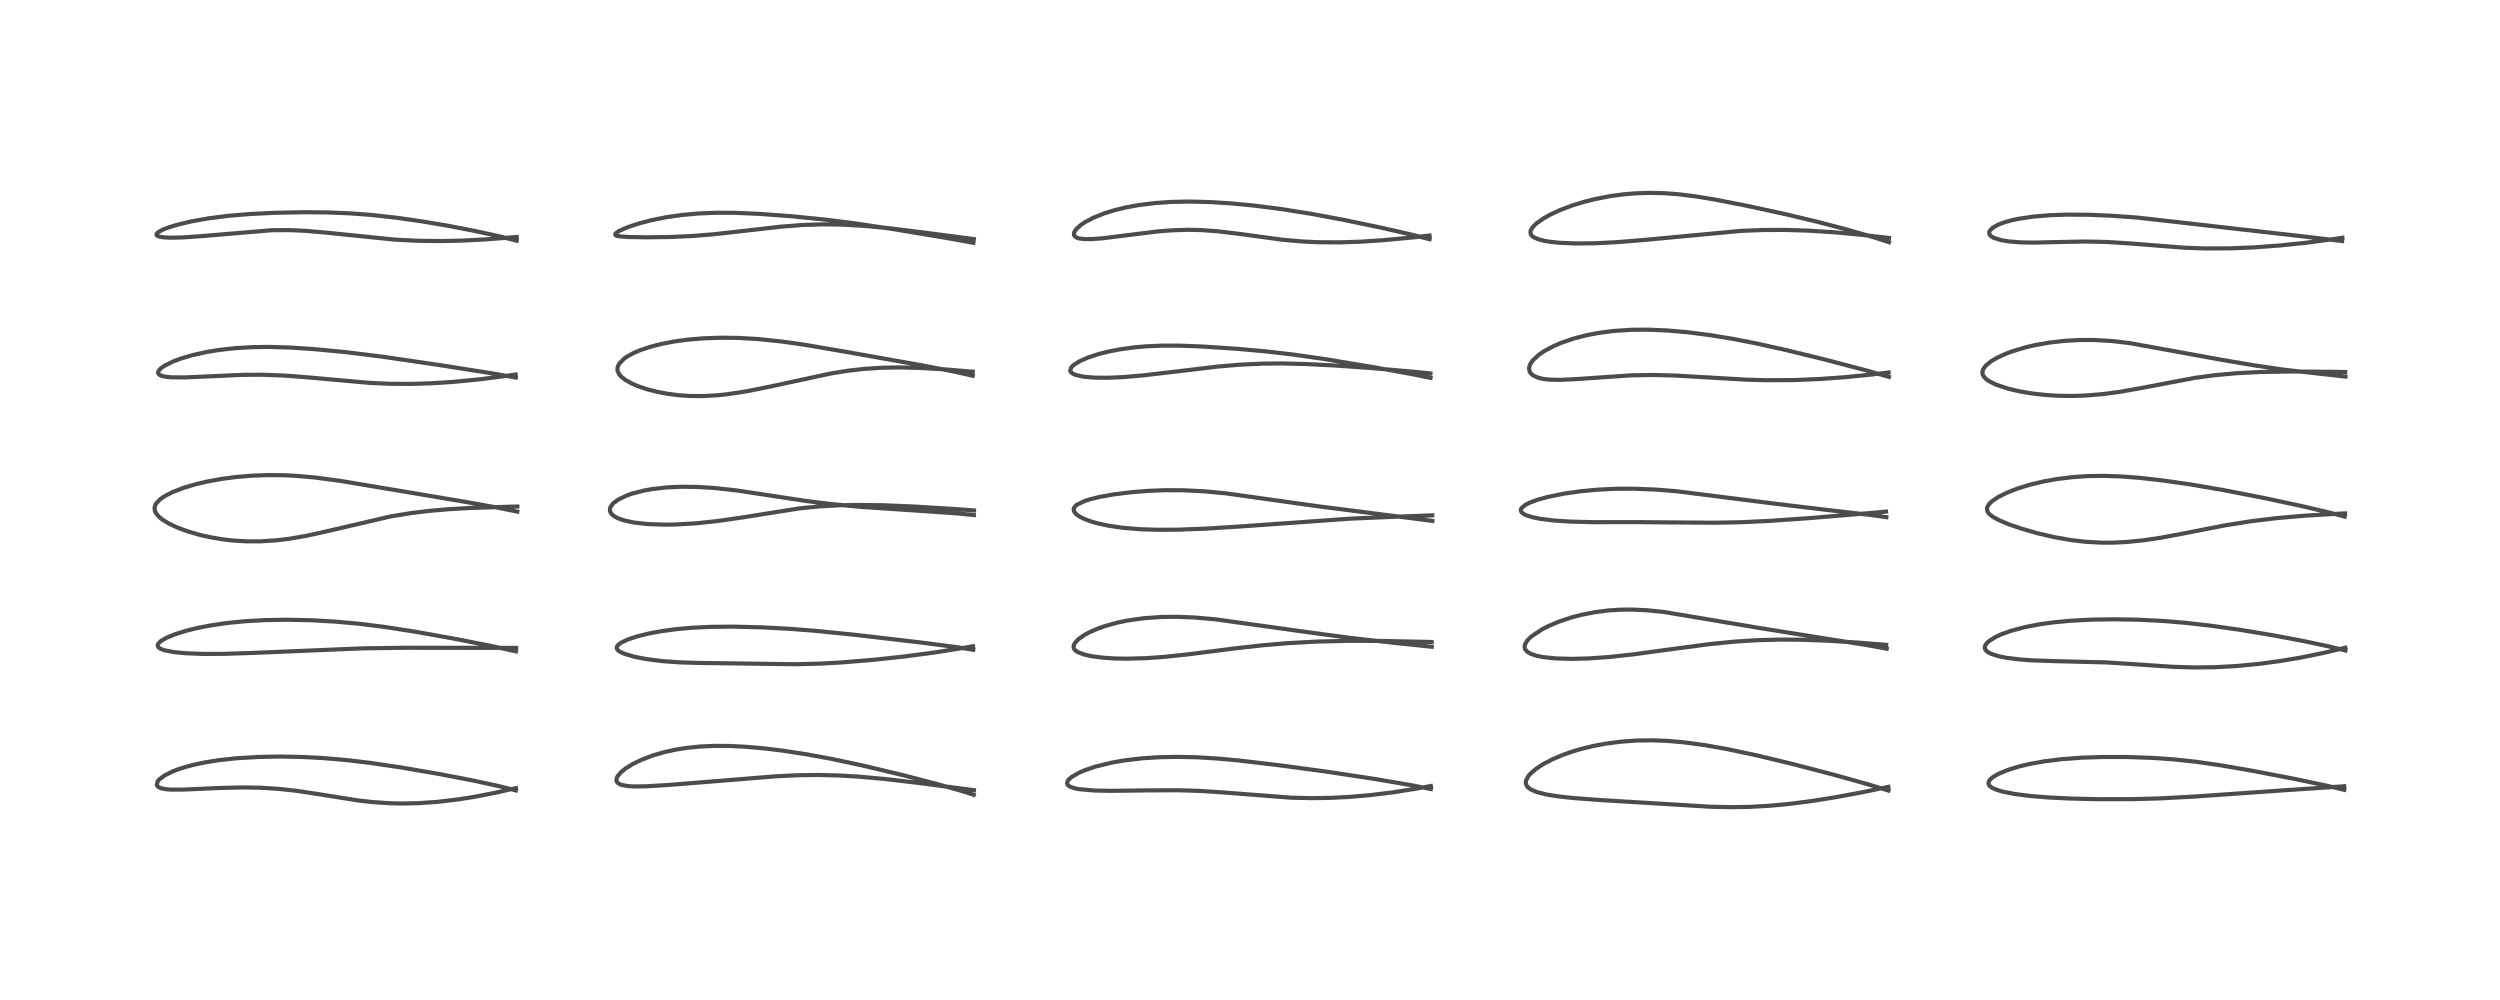 <?xml version="1.0" encoding="utf-8" standalone="no"?>
<!DOCTYPE svg PUBLIC "-//W3C//DTD SVG 1.1//EN"
  "http://www.w3.org/Graphics/SVG/1.1/DTD/svg11.dtd">
<!-- Created with matplotlib (https://matplotlib.org/) -->
<svg height="288pt" version="1.1" viewBox="0 0 720 288" width="720pt" xmlns="http://www.w3.org/2000/svg" xmlns:xlink="http://www.w3.org/1999/xlink">
 <defs>
  <style type="text/css">*{stroke-linecap:butt;stroke-linejoin:round;}</style>
 </defs>
 <g id="figure_1">
  <g id="patch_1">
   <path d="M 0 288 
L 720 288 
L 720 0 
L 0 0 
z
" style="fill:#ffffff;"/>
  </g>
  <g id="axes_1">
   <g id="line2d_1">
    <path clip-path="url(#p025534c0d2)" d="M 148.567 227.643 
L 144.167 226.516 
L 136.553 224.854 
L 126.886 222.983 
L 115.274 220.987 
L 106.653 219.72 
L 100.191 218.947 
L 93.104 218.328 
L 86.376 217.988 
L 80.739 217.891 
L 74.654 217.99 
L 68.396 218.349 
L 63.24 218.895 
L 59.158 219.536 
L 55.438 220.331 
L 51.97 221.326 
L 49.892 222.097 
L 47.471 223.282 
L 45.84 224.492 
L 45.411 225.002 
L 45.16 226.087 
L 45.334 226.4 
L 45.641 226.671 
L 46.428 227.024 
L 47.813 227.297 
L 49.097 227.4 
L 52.827 227.401 
L 63.419 226.928 
L 70.083 226.781 
L 74.932 226.863 
L 80.017 227.17 
L 85.155 227.723 
L 91.159 228.622 
L 103.344 230.561 
L 107.498 231.019 
L 112.142 231.327 
L 115.946 231.41 
L 120.525 231.313 
L 125.913 230.944 
L 131.859 230.245 
L 136.94 229.433 
L 143.073 228.226 
L 148.59 226.973 
L 148.59 226.973 
" style="fill:none;stroke:#000000;stroke-linecap:square;stroke-opacity:0.7;stroke-width:1.2;"/>
   </g>
   <g id="line2d_2">
    <path clip-path="url(#p025534c0d2)" d="M 148.587 187.594 
L 141.621 186.064 
L 130.534 183.883 
L 119.138 181.854 
L 110.653 180.545 
L 103.515 179.655 
L 96.385 179.006 
L 89.461 178.624 
L 82.595 178.487 
L 76.475 178.585 
L 70.604 178.909 
L 65.542 179.406 
L 60.516 180.141 
L 56.666 180.901 
L 53.624 181.656 
L 50.444 182.651 
L 47.952 183.675 
L 46.274 184.663 
L 45.56 185.397 
L 45.413 185.805 
L 45.534 186.282 
L 45.891 186.638 
L 46.438 186.943 
L 47.439 187.294 
L 50.097 187.807 
L 53.497 188.135 
L 58.226 188.322 
L 64.302 188.314 
L 72.738 188.042 
L 104.297 186.732 
L 117.065 186.547 
L 133.377 186.573 
L 148.644 186.596 
L 148.644 186.596 
" style="fill:none;stroke:#000000;stroke-linecap:square;stroke-opacity:0.7;stroke-width:1.2;"/>
   </g>
   <g id="line2d_3">
    <path clip-path="url(#p025534c0d2)" d="M 148.976 147.35 
L 143.731 146.271 
L 133.548 144.454 
L 98 138.49 
L 90.759 137.528 
L 85.309 137.042 
L 81.772 136.867 
L 77.092 136.824 
L 72.333 137.007 
L 67.965 137.38 
L 63.968 137.904 
L 59.809 138.652 
L 56.267 139.483 
L 52.808 140.516 
L 49.706 141.716 
L 47.41 142.899 
L 46.102 143.813 
L 45.006 144.968 
L 44.674 145.584 
L 44.509 146.311 
L 44.605 147.103 
L 44.873 147.716 
L 45.709 148.764 
L 46.638 149.548 
L 48.621 150.783 
L 51.153 151.969 
L 54.175 153.078 
L 57.618 154.066 
L 60.873 154.788 
L 64.289 155.35 
L 67.091 155.669 
L 71.006 155.908 
L 75.14 155.902 
L 79.611 155.611 
L 83.434 155.143 
L 87.816 154.39 
L 92.373 153.415 
L 112.558 148.716 
L 118.317 147.777 
L 123.864 147.107 
L 129.384 146.636 
L 135.585 146.285 
L 146.517 145.939 
L 148.989 145.881 
L 148.989 145.881 
" style="fill:none;stroke:#000000;stroke-linecap:square;stroke-opacity:0.7;stroke-width:1.2;"/>
   </g>
   <g id="line2d_4">
    <path clip-path="url(#p025534c0d2)" d="M 148.529 108.733 
L 142.093 107.589 
L 126.763 105.166 
L 109.834 102.68 
L 99.647 101.426 
L 90.519 100.551 
L 83.75 100.099 
L 77.87 99.916 
L 72.861 99.97 
L 67.866 100.258 
L 63.4 100.745 
L 59.791 101.32 
L 55.342 102.301 
L 52.014 103.291 
L 49.861 104.101 
L 47.498 105.256 
L 46.285 106.102 
L 45.616 106.901 
L 45.522 107.342 
L 45.766 107.814 
L 46.142 108.069 
L 46.818 108.32 
L 47.878 108.529 
L 49.305 108.665 
L 53.243 108.699 
L 59.525 108.418 
L 69.864 107.956 
L 75.595 107.926 
L 81.912 108.158 
L 89.246 108.73 
L 106.422 110.274 
L 112.242 110.529 
L 118.335 110.567 
L 124.125 110.393 
L 130.408 109.994 
L 138.23 109.235 
L 146.009 108.229 
L 148.483 107.861 
L 148.483 107.861 
" style="fill:none;stroke:#000000;stroke-linecap:square;stroke-opacity:0.7;stroke-width:1.2;"/>
   </g>
   <g id="line2d_5">
    <path clip-path="url(#p025534c0d2)" d="M 148.792 69.325 
L 144.009 68.102 
L 136.935 66.547 
L 128.783 64.976 
L 121.263 63.711 
L 113.864 62.663 
L 106.482 61.862 
L 100.483 61.424 
L 94.292 61.178 
L 87.692 61.12 
L 79.443 61.275 
L 72.166 61.623 
L 65.858 62.148 
L 60.16 62.867 
L 55.029 63.776 
L 50.976 64.745 
L 48.3 65.582 
L 46.679 66.24 
L 45.482 66.935 
L 45.158 67.258 
L 45.057 67.627 
L 45.287 67.912 
L 45.886 68.155 
L 47.088 68.355 
L 48.884 68.453 
L 52.426 68.391 
L 57.854 68.017 
L 78.404 66.293 
L 83.563 66.279 
L 88.083 66.488 
L 94.021 67.007 
L 113.911 69.03 
L 120.552 69.349 
L 126.808 69.422 
L 132.793 69.301 
L 139.868 68.947 
L 148.808 68.253 
L 148.808 68.253 
" style="fill:none;stroke:#000000;stroke-linecap:square;stroke-opacity:0.7;stroke-width:1.2;"/>
   </g>
   <g id="line2d_6">
    <path clip-path="url(#p025534c0d2)" d="M 280.447 228.908 
L 277.216 227.876 
L 269.971 225.819 
L 260.259 223.294 
L 248.877 220.57 
L 239.763 218.619 
L 232.411 217.257 
L 225.211 216.155 
L 220.045 215.531 
L 214.682 215.062 
L 209.906 214.832 
L 205.69 214.814 
L 201.707 214.992 
L 197.713 215.396 
L 194.668 215.88 
L 191.178 216.649 
L 187.901 217.614 
L 184.768 218.808 
L 182.338 219.982 
L 180.228 221.275 
L 178.815 222.419 
L 177.818 223.633 
L 177.624 224.044 
L 177.539 224.824 
L 177.638 225.115 
L 177.905 225.47 
L 178.628 225.919 
L 178.901 226.023 
L 180.761 226.392 
L 182.597 226.502 
L 186.069 226.455 
L 192.402 226.077 
L 205.2 225.056 
L 223.44 223.573 
L 229.716 223.269 
L 235.504 223.189 
L 241.557 223.334 
L 247.326 223.674 
L 254.823 224.348 
L 264.653 225.494 
L 280.496 227.572 
L 280.496 227.572 
" style="fill:none;stroke:#000000;stroke-linecap:square;stroke-opacity:0.7;stroke-width:1.2;"/>
   </g>
   <g id="line2d_7">
    <path clip-path="url(#p025534c0d2)" d="M 280.293 187.135 
L 275.867 186.427 
L 265.952 185.131 
L 247.146 182.927 
L 235.532 181.743 
L 227.75 181.12 
L 219.471 180.673 
L 211.228 180.474 
L 204.61 180.534 
L 199.518 180.772 
L 194.617 181.208 
L 190.596 181.753 
L 186.876 182.443 
L 183.547 183.267 
L 180.947 184.123 
L 178.823 185.122 
L 177.975 185.772 
L 177.638 186.297 
L 177.663 186.85 
L 178.084 187.373 
L 178.71 187.787 
L 179.832 188.291 
L 182.71 189.143 
L 186.301 189.843 
L 190.599 190.389 
L 195.451 190.744 
L 201.072 190.924 
L 229.071 191.298 
L 236.258 191.119 
L 242.07 190.801 
L 251.182 190.061 
L 260.27 189.087 
L 269.033 187.934 
L 277.862 186.533 
L 280.229 186.111 
L 280.229 186.111 
" style="fill:none;stroke:#000000;stroke-linecap:square;stroke-opacity:0.7;stroke-width:1.2;"/>
   </g>
   <g id="line2d_8">
    <path clip-path="url(#p025534c0d2)" d="M 280.469 148.345 
L 276.005 147.887 
L 266.759 147.237 
L 247.734 145.97 
L 238.765 145.101 
L 232.148 144.276 
L 222.736 142.855 
L 211.934 141.216 
L 205.69 140.535 
L 200.675 140.23 
L 196.26 140.184 
L 192.131 140.369 
L 187.859 140.846 
L 185.568 141.252 
L 182.008 142.168 
L 180.662 142.638 
L 178.274 143.75 
L 176.724 144.853 
L 176.492 145.079 
L 175.839 145.982 
L 175.644 146.657 
L 175.712 147.3 
L 175.995 147.854 
L 176.503 148.39 
L 176.891 148.679 
L 177.954 149.253 
L 179.618 149.846 
L 182.519 150.479 
L 186.671 150.942 
L 191.641 151.101 
L 194.812 151.045 
L 200.637 150.695 
L 206.648 150.06 
L 214.071 148.982 
L 230.162 146.427 
L 235.937 145.843 
L 241.265 145.537 
L 246.654 145.423 
L 254.311 145.514 
L 262.991 145.862 
L 274.706 146.583 
L 280.515 147.002 
L 280.515 147.002 
" style="fill:none;stroke:#000000;stroke-linecap:square;stroke-opacity:0.7;stroke-width:1.2;"/>
   </g>
   <g id="line2d_9">
    <path clip-path="url(#p025534c0d2)" d="M 280.147 108.218 
L 275.13 107.078 
L 266.409 105.381 
L 244.033 101.395 
L 231.541 99.262 
L 225.192 98.358 
L 218.326 97.646 
L 212.702 97.322 
L 207.678 97.259 
L 202.489 97.441 
L 198.111 97.814 
L 194.339 98.322 
L 190.564 99.039 
L 187.453 99.828 
L 184.38 100.849 
L 182.417 101.69 
L 180.373 102.835 
L 179.846 103.206 
L 178.32 104.739 
L 177.86 105.792 
L 177.825 106.534 
L 177.884 106.85 
L 178.326 107.784 
L 178.891 108.451 
L 180.069 109.398 
L 182.073 110.516 
L 183.689 111.205 
L 186.333 112.098 
L 189.408 112.881 
L 192.521 113.456 
L 195.564 113.833 
L 198.656 114.041 
L 202.636 114.064 
L 206.673 113.831 
L 210.044 113.463 
L 215.167 112.664 
L 221.738 111.346 
L 239.32 107.549 
L 244.392 106.744 
L 248.981 106.228 
L 253.607 105.924 
L 258.51 105.818 
L 264.498 105.939 
L 271.951 106.366 
L 280.149 107.05 
L 280.149 107.05 
" style="fill:none;stroke:#000000;stroke-linecap:square;stroke-opacity:0.7;stroke-width:1.2;"/>
   </g>
   <g id="line2d_10">
    <path clip-path="url(#p025534c0d2)" d="M 280.328 69.935 
L 272.226 68.469 
L 256.922 65.928 
L 245.828 64.273 
L 237.738 63.257 
L 228.06 62.289 
L 218.645 61.59 
L 211.713 61.292 
L 205.911 61.277 
L 201.162 61.48 
L 196.444 61.908 
L 191.928 62.553 
L 187.63 63.41 
L 184.121 64.32 
L 180.852 65.398 
L 178.374 66.484 
L 177.424 67.108 
L 177.196 67.392 
L 177.223 67.671 
L 177.528 67.866 
L 178.463 68.073 
L 180.792 68.251 
L 186.062 68.352 
L 193.299 68.25 
L 199.258 67.971 
L 205.487 67.475 
L 214.321 66.489 
L 224.912 65.28 
L 231.334 64.789 
L 237.079 64.608 
L 242.778 64.693 
L 249.097 65.066 
L 255.981 65.725 
L 265.875 66.941 
L 280.461 68.86 
L 280.461 68.86 
" style="fill:none;stroke:#000000;stroke-linecap:square;stroke-opacity:0.7;stroke-width:1.2;"/>
   </g>
   <g id="line2d_11">
    <path clip-path="url(#p025534c0d2)" d="M 412.089 227.246 
L 406.283 226.105 
L 395.909 224.338 
L 382.104 222.243 
L 368.656 220.424 
L 356.794 219.025 
L 350.479 218.447 
L 344.785 218.102 
L 339.121 217.972 
L 333.544 218.088 
L 328.871 218.4 
L 323.945 218.981 
L 320.331 219.604 
L 315.678 220.729 
L 312.445 221.816 
L 310.834 222.507 
L 308.709 223.713 
L 307.736 224.57 
L 307.454 224.982 
L 307.319 225.61 
L 307.528 226.075 
L 307.965 226.443 
L 308.405 226.67 
L 309.724 227.08 
L 310.88 227.296 
L 315.274 227.675 
L 320.199 227.763 
L 329.697 227.638 
L 338.991 227.588 
L 345.377 227.774 
L 352.282 228.223 
L 371.795 229.732 
L 377.949 229.867 
L 383.246 229.783 
L 388.78 229.497 
L 394.865 228.964 
L 401.03 228.209 
L 407.935 227.13 
L 412.087 226.37 
L 412.087 226.37 
" style="fill:none;stroke:#000000;stroke-linecap:square;stroke-opacity:0.7;stroke-width:1.2;"/>
   </g>
   <g id="line2d_12">
    <path clip-path="url(#p025534c0d2)" d="M 412.334 186.263 
L 400.918 185.069 
L 389.072 183.736 
L 378.098 182.274 
L 349.911 178.348 
L 343.789 177.825 
L 339.013 177.638 
L 334.435 177.689 
L 329.247 178.064 
L 324.591 178.736 
L 321.816 179.315 
L 318.343 180.272 
L 316.091 181.067 
L 313.63 182.156 
L 312.296 182.886 
L 310.55 184.12 
L 309.638 185.079 
L 309.22 185.919 
L 309.18 186.183 
L 309.284 186.766 
L 309.657 187.283 
L 310.376 187.797 
L 312.383 188.552 
L 314.711 189.043 
L 317.686 189.417 
L 321.204 189.643 
L 324.617 189.703 
L 330.085 189.548 
L 335.055 189.199 
L 341.858 188.492 
L 355.454 186.762 
L 363.728 185.83 
L 370.927 185.222 
L 379.235 184.774 
L 387.997 184.566 
L 397.163 184.58 
L 410.44 184.849 
L 412.308 184.891 
L 412.308 184.891 
" style="fill:none;stroke:#000000;stroke-linecap:square;stroke-opacity:0.7;stroke-width:1.2;"/>
   </g>
   <g id="line2d_13">
    <path clip-path="url(#p025534c0d2)" d="M 412.523 150.014 
L 379.458 145.788 
L 353.042 142.082 
L 346.763 141.495 
L 340.858 141.201 
L 335.613 141.18 
L 330.984 141.351 
L 325.798 141.756 
L 320.762 142.385 
L 316.656 143.123 
L 313.871 143.808 
L 312.485 144.248 
L 310.121 145.383 
L 309.827 145.617 
L 309.291 146.328 
L 309.212 146.856 
L 309.466 147.524 
L 310.146 148.238 
L 310.976 148.802 
L 312.354 149.488 
L 314.178 150.167 
L 316.193 150.747 
L 319.254 151.406 
L 323.348 152.001 
L 328.306 152.411 
L 333.723 152.58 
L 339.415 152.54 
L 347.365 152.24 
L 357.896 151.574 
L 389.018 149.366 
L 402.082 148.808 
L 412.492 148.419 
L 412.492 148.419 
" style="fill:none;stroke:#000000;stroke-linecap:square;stroke-opacity:0.7;stroke-width:1.2;"/>
   </g>
   <g id="line2d_14">
    <path clip-path="url(#p025534c0d2)" d="M 411.987 108.831 
L 407.176 107.84 
L 396.378 105.88 
L 381.655 103.433 
L 372.523 102.123 
L 364.524 101.194 
L 356.035 100.439 
L 346.161 99.788 
L 339.655 99.544 
L 334.771 99.541 
L 330.169 99.736 
L 326.973 100.008 
L 322.569 100.6 
L 318.913 101.321 
L 316.382 101.971 
L 313.263 103.003 
L 310.963 104.02 
L 309.247 105.089 
L 308.509 105.818 
L 308.217 106.734 
L 308.429 107.181 
L 308.927 107.59 
L 309.816 107.985 
L 311.968 108.468 
L 315.016 108.75 
L 318.892 108.799 
L 323.386 108.608 
L 329.149 108.119 
L 337.617 107.131 
L 350.626 105.578 
L 356.92 105.038 
L 363.689 104.723 
L 369.268 104.678 
L 376.063 104.84 
L 384.592 105.272 
L 394.986 106.003 
L 407.784 107.122 
L 411.964 107.552 
L 411.964 107.552 
" style="fill:none;stroke:#000000;stroke-linecap:square;stroke-opacity:0.7;stroke-width:1.2;"/>
   </g>
   <g id="line2d_15">
    <path clip-path="url(#p025534c0d2)" d="M 411.708 68.886 
L 406.717 67.611 
L 397.907 65.596 
L 387.181 63.366 
L 377.779 61.611 
L 369.581 60.293 
L 361.432 59.235 
L 354.632 58.578 
L 348.594 58.196 
L 342.592 58.048 
L 337.341 58.154 
L 332.86 58.458 
L 327.983 59.054 
L 324.109 59.766 
L 320.806 60.579 
L 318.075 61.432 
L 314.831 62.735 
L 312.44 64.005 
L 311.382 64.712 
L 309.977 65.957 
L 309.373 66.882 
L 309.286 67.604 
L 309.562 68.093 
L 310.103 68.443 
L 310.737 68.652 
L 312.101 68.847 
L 314.386 68.864 
L 317.724 68.61 
L 324.26 67.786 
L 333.3 66.662 
L 337.608 66.322 
L 342.134 66.184 
L 345.66 66.252 
L 350.793 66.614 
L 356.868 67.352 
L 369.325 69.041 
L 375.205 69.556 
L 379.58 69.761 
L 385.76 69.803 
L 391.758 69.605 
L 398.183 69.19 
L 406.968 68.372 
L 411.702 67.839 
L 411.702 67.839 
" style="fill:none;stroke:#000000;stroke-linecap:square;stroke-opacity:0.7;stroke-width:1.2;"/>
   </g>
   <g id="line2d_16">
    <path clip-path="url(#p025534c0d2)" d="M 543.871 227.677 
L 538.519 226.033 
L 528.194 223.137 
L 515.877 219.931 
L 505.359 217.419 
L 497.354 215.727 
L 490.784 214.567 
L 484.957 213.788 
L 480.276 213.383 
L 475.761 213.214 
L 471.297 213.282 
L 466.741 213.61 
L 462.359 214.187 
L 459.063 214.802 
L 455.761 215.59 
L 453.084 216.368 
L 450.343 217.316 
L 447.212 218.63 
L 444.494 220.043 
L 442.494 221.341 
L 440.822 222.76 
L 440.179 223.497 
L 439.486 224.813 
L 439.411 225.391 
L 439.595 226.149 
L 440.045 226.758 
L 440.816 227.337 
L 442.546 228.095 
L 445.413 228.822 
L 448.957 229.383 
L 453.369 229.855 
L 460.639 230.396 
L 492.569 232.339 
L 498.625 232.459 
L 503.689 232.383 
L 509.487 232.073 
L 515.228 231.541 
L 521.759 230.701 
L 528.691 229.591 
L 536.467 228.145 
L 543.838 226.619 
L 543.838 226.619 
" style="fill:none;stroke:#000000;stroke-linecap:square;stroke-opacity:0.7;stroke-width:1.2;"/>
   </g>
   <g id="line2d_17">
    <path clip-path="url(#p025534c0d2)" d="M 543.379 186.817 
L 537.477 185.748 
L 523.903 183.615 
L 506.041 180.749 
L 479.248 176.255 
L 474.383 175.757 
L 469.97 175.552 
L 466.556 175.591 
L 463.046 175.826 
L 459.307 176.308 
L 455.358 177.09 
L 452.677 177.792 
L 448.935 179.038 
L 445.957 180.3 
L 444.18 181.209 
L 441.224 183.16 
L 440.526 183.774 
L 439.785 184.589 
L 439.194 185.625 
L 439.071 186.267 
L 439.244 187.01 
L 439.924 187.775 
L 440.888 188.32 
L 442.613 188.885 
L 444.417 189.242 
L 448.242 189.636 
L 452.785 189.755 
L 457.554 189.628 
L 463.512 189.207 
L 470.38 188.461 
L 480.975 187.016 
L 492.182 185.527 
L 499.368 184.8 
L 505.781 184.383 
L 512.447 184.2 
L 518.842 184.245 
L 526.418 184.524 
L 535.22 185.075 
L 543.21 185.719 
L 543.21 185.719 
" style="fill:none;stroke:#000000;stroke-linecap:square;stroke-opacity:0.7;stroke-width:1.2;"/>
   </g>
   <g id="line2d_18">
    <path clip-path="url(#p025534c0d2)" d="M 543.278 148.944 
L 538.946 148.337 
L 526.91 146.946 
L 511.294 145.074 
L 482.983 141.493 
L 476.95 141.008 
L 470.782 140.752 
L 465.22 140.771 
L 460.132 141.016 
L 455.045 141.497 
L 450.349 142.176 
L 445.652 143.141 
L 442.803 143.936 
L 440.476 144.806 
L 439.193 145.476 
L 438.175 146.371 
L 437.992 146.812 
L 438.032 147.219 
L 438.4 147.724 
L 438.987 148.125 
L 439.533 148.385 
L 441.214 148.929 
L 443.59 149.415 
L 447.453 149.896 
L 452.141 150.212 
L 458.583 150.382 
L 471.611 150.372 
L 484.372 150.48 
L 494.053 150.544 
L 501.482 150.399 
L 509.568 150.021 
L 521.147 149.217 
L 538.622 147.754 
L 543.178 147.34 
L 543.178 147.34 
" style="fill:none;stroke:#000000;stroke-linecap:square;stroke-opacity:0.7;stroke-width:1.2;"/>
   </g>
   <g id="line2d_19">
    <path clip-path="url(#p025534c0d2)" d="M 544.008 108.542 
L 537.707 106.744 
L 525.973 103.655 
L 514.841 100.922 
L 506.019 98.953 
L 499.15 97.607 
L 492.554 96.521 
L 485.819 95.664 
L 480.076 95.17 
L 474.55 94.94 
L 469.766 94.979 
L 464.556 95.328 
L 460.258 95.899 
L 456.874 96.557 
L 453.23 97.505 
L 449.763 98.685 
L 447.61 99.595 
L 444.841 101.051 
L 443.286 102.091 
L 441.429 103.792 
L 440.636 105 
L 440.362 105.98 
L 440.526 106.999 
L 440.842 107.508 
L 441.599 108.163 
L 443.026 108.797 
L 444.628 109.159 
L 446.133 109.331 
L 449.261 109.408 
L 453.677 109.202 
L 469.898 108.088 
L 476.037 107.995 
L 482.364 108.152 
L 490.899 108.642 
L 502.951 109.344 
L 508.806 109.502 
L 516.713 109.456 
L 524.16 109.147 
L 531.147 108.647 
L 538.543 107.919 
L 543.917 107.283 
L 543.917 107.283 
" style="fill:none;stroke:#000000;stroke-linecap:square;stroke-opacity:0.7;stroke-width:1.2;"/>
   </g>
   <g id="line2d_20">
    <path clip-path="url(#p025534c0d2)" d="M 544.029 69.75 
L 539.719 68.361 
L 531.822 66.084 
L 523.322 63.858 
L 514.06 61.649 
L 503.023 59.256 
L 493.741 57.446 
L 488.493 56.581 
L 483.512 55.956 
L 479.526 55.647 
L 474.975 55.541 
L 471.066 55.673 
L 467.587 55.966 
L 463.935 56.454 
L 459.442 57.315 
L 456.11 58.151 
L 452.868 59.147 
L 449.052 60.6 
L 446.201 61.953 
L 444.592 62.866 
L 442.489 64.355 
L 441.555 65.257 
L 440.915 66.212 
L 440.789 66.576 
L 440.833 67.395 
L 441.117 67.847 
L 441.592 68.252 
L 442.969 68.892 
L 444.841 69.372 
L 446.533 69.648 
L 449.091 69.913 
L 453.785 70.116 
L 459.329 70.062 
L 465.831 69.733 
L 474.307 69.032 
L 501.379 66.497 
L 507.575 66.247 
L 513.828 66.213 
L 520.644 66.414 
L 528.254 66.898 
L 536.168 67.632 
L 544.027 68.529 
L 544.027 68.529 
" style="fill:none;stroke:#000000;stroke-linecap:square;stroke-opacity:0.7;stroke-width:1.2;"/>
   </g>
   <g id="line2d_21">
    <path clip-path="url(#p025534c0d2)" d="M 675.135 227.471 
L 670.052 226.266 
L 660.789 224.314 
L 648.279 221.911 
L 639.578 220.414 
L 632.599 219.41 
L 626.06 218.706 
L 619.8 218.269 
L 612.538 218.022 
L 605.451 218.014 
L 599.368 218.217 
L 593.794 218.635 
L 588.886 219.242 
L 584.487 220.034 
L 581.749 220.679 
L 578.285 221.731 
L 575.521 222.882 
L 573.947 223.809 
L 573.096 224.568 
L 572.811 224.992 
L 572.676 225.609 
L 572.887 226.167 
L 573.186 226.494 
L 573.804 226.922 
L 574.708 227.344 
L 576.673 227.961 
L 580.119 228.653 
L 584.527 229.223 
L 589.976 229.674 
L 596.093 229.977 
L 604.331 230.168 
L 613.99 230.153 
L 622.068 229.934 
L 631.769 229.421 
L 657.174 227.651 
L 675.121 226.448 
L 675.121 226.448 
" style="fill:none;stroke:#000000;stroke-linecap:square;stroke-opacity:0.7;stroke-width:1.2;"/>
   </g>
   <g id="line2d_22">
    <path clip-path="url(#p025534c0d2)" d="M 675.47 187.339 
L 670.7 186.17 
L 663.736 184.684 
L 654.998 183.029 
L 645.185 181.397 
L 636.502 180.172 
L 629.229 179.352 
L 622.83 178.825 
L 615.561 178.468 
L 608.73 178.356 
L 602.511 178.449 
L 596.215 178.777 
L 591.306 179.248 
L 587.117 179.841 
L 583.069 180.633 
L 579.043 181.718 
L 576.209 182.755 
L 574.74 183.44 
L 572.881 184.597 
L 572.169 185.253 
L 571.654 186.109 
L 571.607 186.618 
L 571.834 187.186 
L 572.38 187.721 
L 573.444 188.302 
L 575.552 188.979 
L 577.799 189.434 
L 581.663 189.923 
L 585.353 190.191 
L 592.058 190.415 
L 606.636 190.774 
L 614.929 191.307 
L 625.944 192.05 
L 631.919 192.225 
L 637.866 192.156 
L 644.223 191.807 
L 650.629 191.189 
L 656.853 190.352 
L 662.689 189.367 
L 669.495 187.975 
L 675.45 186.533 
L 675.45 186.533 
" style="fill:none;stroke:#000000;stroke-linecap:square;stroke-opacity:0.7;stroke-width:1.2;"/>
   </g>
   <g id="line2d_23">
    <path clip-path="url(#p025534c0d2)" d="M 675.282 148.782 
L 671.044 147.662 
L 662.839 145.736 
L 651.789 143.371 
L 640.444 141.162 
L 630.907 139.527 
L 622.618 138.338 
L 616.113 137.613 
L 610.75 137.208 
L 606.089 137.049 
L 601.1 137.123 
L 596.979 137.401 
L 592.578 137.935 
L 588.693 138.625 
L 584.623 139.595 
L 580.97 140.726 
L 578 141.888 
L 575.539 143.113 
L 573.69 144.355 
L 572.883 145.132 
L 572.343 146.012 
L 572.245 146.407 
L 572.382 147.27 
L 572.654 147.717 
L 573.02 148.12 
L 574.04 148.898 
L 575.673 149.79 
L 578.437 150.958 
L 582.223 152.26 
L 586.821 153.579 
L 591.691 154.713 
L 596.477 155.55 
L 600.601 156.029 
L 605.182 156.283 
L 608.238 156.291 
L 612.389 156.102 
L 617.06 155.642 
L 622.336 154.86 
L 629.517 153.507 
L 640.876 151.292 
L 648.28 150.114 
L 655.727 149.214 
L 663.695 148.524 
L 673.351 147.951 
L 675.386 147.853 
L 675.386 147.853 
" style="fill:none;stroke:#000000;stroke-linecap:square;stroke-opacity:0.7;stroke-width:1.2;"/>
   </g>
   <g id="line2d_24">
    <path clip-path="url(#p025534c0d2)" d="M 675.491 108.459 
L 657.824 106.483 
L 649.125 105.214 
L 639.53 103.569 
L 613.216 98.793 
L 608.111 98.21 
L 603.243 97.926 
L 599.318 97.912 
L 594.683 98.154 
L 590.318 98.647 
L 586.112 99.386 
L 583.173 100.078 
L 579.554 101.173 
L 577.626 101.897 
L 575.074 103.077 
L 573.462 104.031 
L 571.962 105.241 
L 571.167 106.305 
L 570.923 107.188 
L 570.986 107.749 
L 571.308 108.424 
L 572.048 109.209 
L 572.818 109.759 
L 574.913 110.802 
L 578.524 111.99 
L 581.685 112.72 
L 585.255 113.319 
L 588.873 113.73 
L 592.663 113.975 
L 596.996 114.036 
L 600.534 113.92 
L 605.607 113.503 
L 610.445 112.857 
L 616.291 111.826 
L 632.273 108.798 
L 638.013 108.034 
L 644.08 107.487 
L 650.898 107.142 
L 659.724 106.994 
L 670.818 107.073 
L 675.403 107.141 
L 675.403 107.141 
" style="fill:none;stroke:#000000;stroke-linecap:square;stroke-opacity:0.7;stroke-width:1.2;"/>
   </g>
   <g id="line2d_25">
    <path clip-path="url(#p025534c0d2)" d="M 674.519 69.426 
L 664.232 68.191 
L 615.413 62.646 
L 608.03 62.122 
L 601.781 61.858 
L 595.395 61.81 
L 590.471 61.977 
L 585.72 62.366 
L 581.503 62.979 
L 579.403 63.424 
L 577.345 63.996 
L 575.423 64.729 
L 573.899 65.595 
L 573.064 66.443 
L 572.895 66.841 
L 572.929 67.403 
L 573.368 67.986 
L 574.167 68.479 
L 576.395 69.178 
L 578.461 69.521 
L 581.834 69.797 
L 585.798 69.869 
L 593.251 69.696 
L 600.485 69.558 
L 606.671 69.683 
L 613.255 70.1 
L 629.19 71.349 
L 635.305 71.556 
L 642.572 71.519 
L 649.291 71.237 
L 656.847 70.674 
L 664.306 69.896 
L 672.645 68.779 
L 674.62 68.474 
L 674.62 68.474 
" style="fill:none;stroke:#000000;stroke-linecap:square;stroke-opacity:0.7;stroke-width:1.2;"/>
   </g>
  </g>
 </g>
 <defs>
  <clipPath id="p025534c0d2">
   <rect height="262.08" width="694.08" x="12.96" y="12.96"/>
  </clipPath>
 </defs>
</svg>
